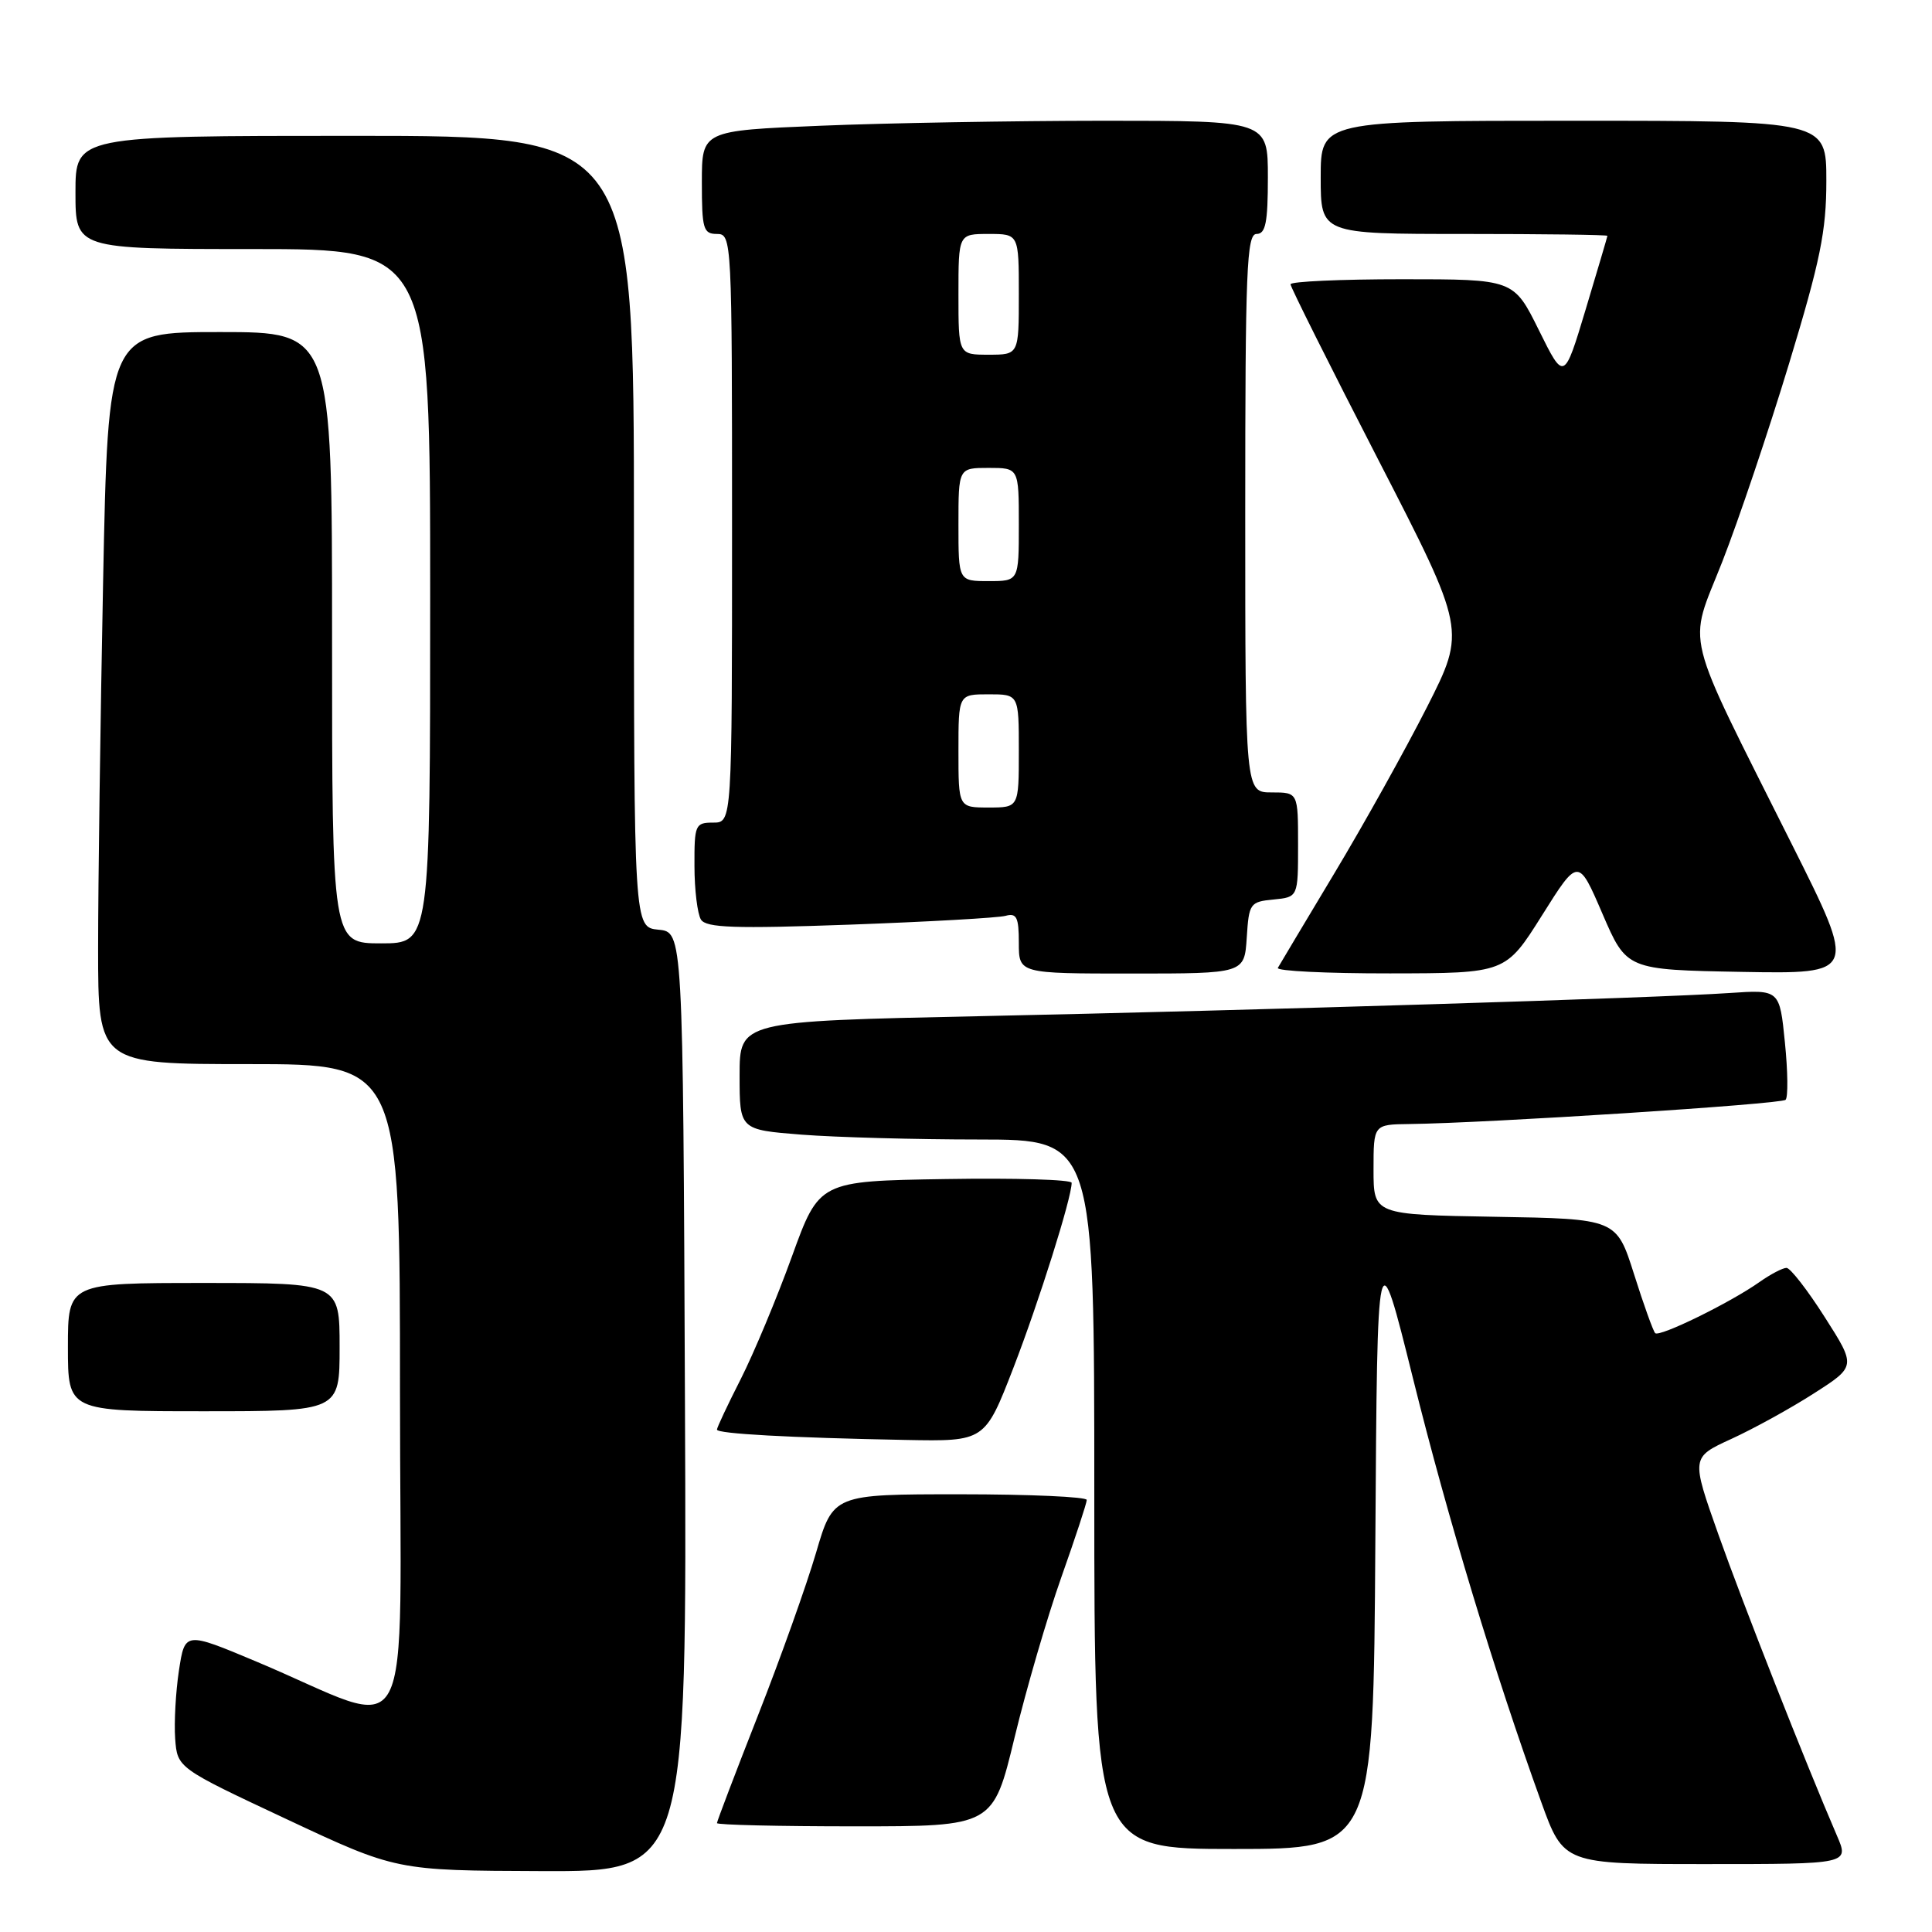 <?xml version="1.0" encoding="UTF-8" standalone="no"?>
<!DOCTYPE svg PUBLIC "-//W3C//DTD SVG 1.1//EN" "http://www.w3.org/Graphics/SVG/1.1/DTD/svg11.dtd" >
<svg xmlns="http://www.w3.org/2000/svg" xmlns:xlink="http://www.w3.org/1999/xlink" version="1.1" viewBox="0 0 256 256">
 <g >
 <path fill="currentColor"
d=" M 90.76 185.75 C 90.50 123.50 90.50 123.50 87.25 123.19 C 84.00 122.87 84.00 122.87 84.00 70.44 C 84.00 18.00 84.00 18.00 47.00 18.00 C 10.00 18.00 10.00 18.00 10.00 25.50 C 10.00 33.00 10.00 33.00 33.50 33.00 C 57.00 33.00 57.00 33.00 57.00 79.00 C 57.00 125.00 57.00 125.00 50.50 125.00 C 44.00 125.00 44.00 125.00 44.00 84.50 C 44.00 44.00 44.00 44.00 29.16 44.00 C 14.32 44.00 14.32 44.00 13.66 77.16 C 13.30 95.40 13.00 117.23 13.00 125.66 C 13.00 141.00 13.00 141.00 33.00 141.00 C 53.00 141.00 53.00 141.00 53.00 184.49 C 53.00 233.80 55.45 229.19 34.00 220.18 C 24.50 216.19 24.50 216.19 23.71 221.35 C 23.28 224.18 23.06 228.25 23.21 230.38 C 23.50 234.26 23.50 234.26 38.00 241.06 C 52.50 247.86 52.50 247.86 71.76 247.93 C 91.02 248.00 91.02 248.00 90.76 185.75 Z  M 243.41 243.25 C 239.21 233.51 230.94 212.49 227.69 203.31 C 224.08 193.11 224.08 193.11 229.40 190.67 C 232.33 189.33 237.26 186.62 240.34 184.64 C 245.95 181.05 245.95 181.05 241.79 174.53 C 239.51 170.94 237.22 168.00 236.72 168.00 C 236.22 168.00 234.61 168.84 233.15 169.87 C 229.28 172.61 219.88 177.21 219.32 176.65 C 219.06 176.39 217.79 172.87 216.52 168.84 C 214.19 161.50 214.19 161.50 198.10 161.23 C 182.00 160.95 182.00 160.95 182.00 154.98 C 182.00 149.00 182.00 149.00 186.75 148.94 C 196.97 148.82 236.03 146.31 236.60 145.73 C 236.94 145.39 236.90 141.97 236.51 138.13 C 235.81 131.13 235.81 131.13 229.16 131.58 C 219.49 132.24 166.51 133.87 129.75 134.65 C 98.00 135.32 98.00 135.32 98.00 142.51 C 98.00 149.70 98.00 149.70 106.25 150.35 C 110.79 150.70 121.36 150.99 129.75 150.99 C 145.00 151.00 145.00 151.00 145.00 198.00 C 145.00 245.00 145.00 245.00 163.49 245.00 C 181.98 245.00 181.98 245.00 182.24 204.31 C 182.50 163.62 182.50 163.62 187.24 182.69 C 191.83 201.16 198.06 221.73 204.21 238.75 C 207.19 247.00 207.19 247.00 226.11 247.00 C 245.03 247.00 245.03 247.00 243.41 243.25 Z  M 134.43 230.25 C 135.99 223.79 138.78 214.22 140.63 209.00 C 142.48 203.78 144.00 199.16 144.00 198.75 C 144.00 198.34 136.44 198.00 127.20 198.00 C 110.40 198.00 110.40 198.00 108.13 205.75 C 106.88 210.01 103.42 219.72 100.43 227.32 C 97.44 234.93 95.00 241.34 95.00 241.57 C 95.00 241.81 103.23 242.00 113.29 242.00 C 131.59 242.00 131.59 242.00 134.43 230.25 Z  M 134.28 181.25 C 137.67 172.47 142.00 158.73 142.00 156.73 C 142.00 156.30 134.47 156.08 125.28 156.23 C 108.55 156.50 108.55 156.50 104.93 166.50 C 102.94 172.00 99.89 179.30 98.16 182.72 C 96.42 186.14 95.00 189.16 95.00 189.43 C 95.00 189.98 104.67 190.51 120.00 190.80 C 130.50 191.00 130.50 191.00 134.28 181.25 Z  M 45.00 178.50 C 45.00 170.00 45.00 170.00 27.00 170.00 C 9.00 170.00 9.00 170.00 9.00 178.50 C 9.00 187.00 9.00 187.00 27.00 187.00 C 45.00 187.00 45.00 187.00 45.00 178.50 Z  M 165.20 124.25 C 165.49 119.70 165.63 119.49 168.75 119.19 C 172.00 118.87 172.00 118.87 172.00 111.94 C 172.00 105.00 172.00 105.00 168.50 105.00 C 165.00 105.00 165.00 105.00 165.00 68.00 C 165.00 35.78 165.19 31.00 166.50 31.00 C 167.70 31.00 168.00 29.50 168.00 23.50 C 168.00 16.00 168.00 16.00 146.25 16.00 C 134.29 16.01 117.41 16.30 108.75 16.66 C 93.00 17.31 93.00 17.31 93.00 24.16 C 93.00 30.33 93.19 31.00 95.00 31.00 C 96.97 31.00 97.00 31.67 97.00 70.00 C 97.00 109.00 97.00 109.00 94.50 109.00 C 92.12 109.00 92.00 109.28 92.02 114.75 C 92.02 117.91 92.42 121.11 92.88 121.85 C 93.58 122.94 97.31 123.07 112.62 122.52 C 123.00 122.14 132.29 121.62 133.25 121.35 C 134.71 120.95 135.00 121.54 135.00 124.93 C 135.00 129.00 135.00 129.00 149.95 129.00 C 164.89 129.00 164.89 129.00 165.20 124.25 Z  M 204.32 121.30 C 209.13 113.64 209.13 113.64 212.33 121.07 C 215.53 128.50 215.53 128.50 230.79 128.78 C 246.04 129.05 246.04 129.05 237.45 111.91 C 222.82 82.68 223.65 86.04 228.20 74.46 C 230.35 68.98 234.33 57.17 237.05 48.21 C 241.20 34.54 242.00 30.64 242.00 23.96 C 242.00 16.00 242.00 16.00 208.50 16.00 C 175.00 16.00 175.00 16.00 175.00 23.50 C 175.00 31.00 175.00 31.00 194.00 31.00 C 204.45 31.00 212.99 31.11 212.99 31.25 C 212.98 31.39 211.68 35.77 210.11 41.00 C 207.25 50.50 207.25 50.50 203.91 43.75 C 200.57 37.00 200.57 37.00 185.79 37.00 C 177.65 37.00 171.00 37.30 171.00 37.67 C 171.00 38.03 176.23 48.49 182.63 60.92 C 194.25 83.50 194.25 83.50 189.08 93.70 C 186.23 99.31 180.72 109.21 176.82 115.70 C 172.93 122.19 169.55 127.84 169.32 128.25 C 169.08 128.66 175.77 128.99 184.19 128.98 C 199.50 128.96 199.50 128.96 204.32 121.30 Z  M 127.00 99.50 C 127.00 92.00 127.00 92.00 131.00 92.00 C 135.00 92.00 135.00 92.00 135.00 99.50 C 135.00 107.00 135.00 107.00 131.00 107.00 C 127.00 107.00 127.00 107.00 127.00 99.50 Z  M 127.00 69.50 C 127.00 62.00 127.00 62.00 131.00 62.00 C 135.00 62.00 135.00 62.00 135.00 69.50 C 135.00 77.00 135.00 77.00 131.00 77.00 C 127.00 77.00 127.00 77.00 127.00 69.50 Z  M 127.00 39.00 C 127.00 31.00 127.00 31.00 131.00 31.00 C 135.00 31.00 135.00 31.00 135.00 39.00 C 135.00 47.00 135.00 47.00 131.00 47.00 C 127.00 47.00 127.00 47.00 127.00 39.00 Z "/>
</g>
</svg>
